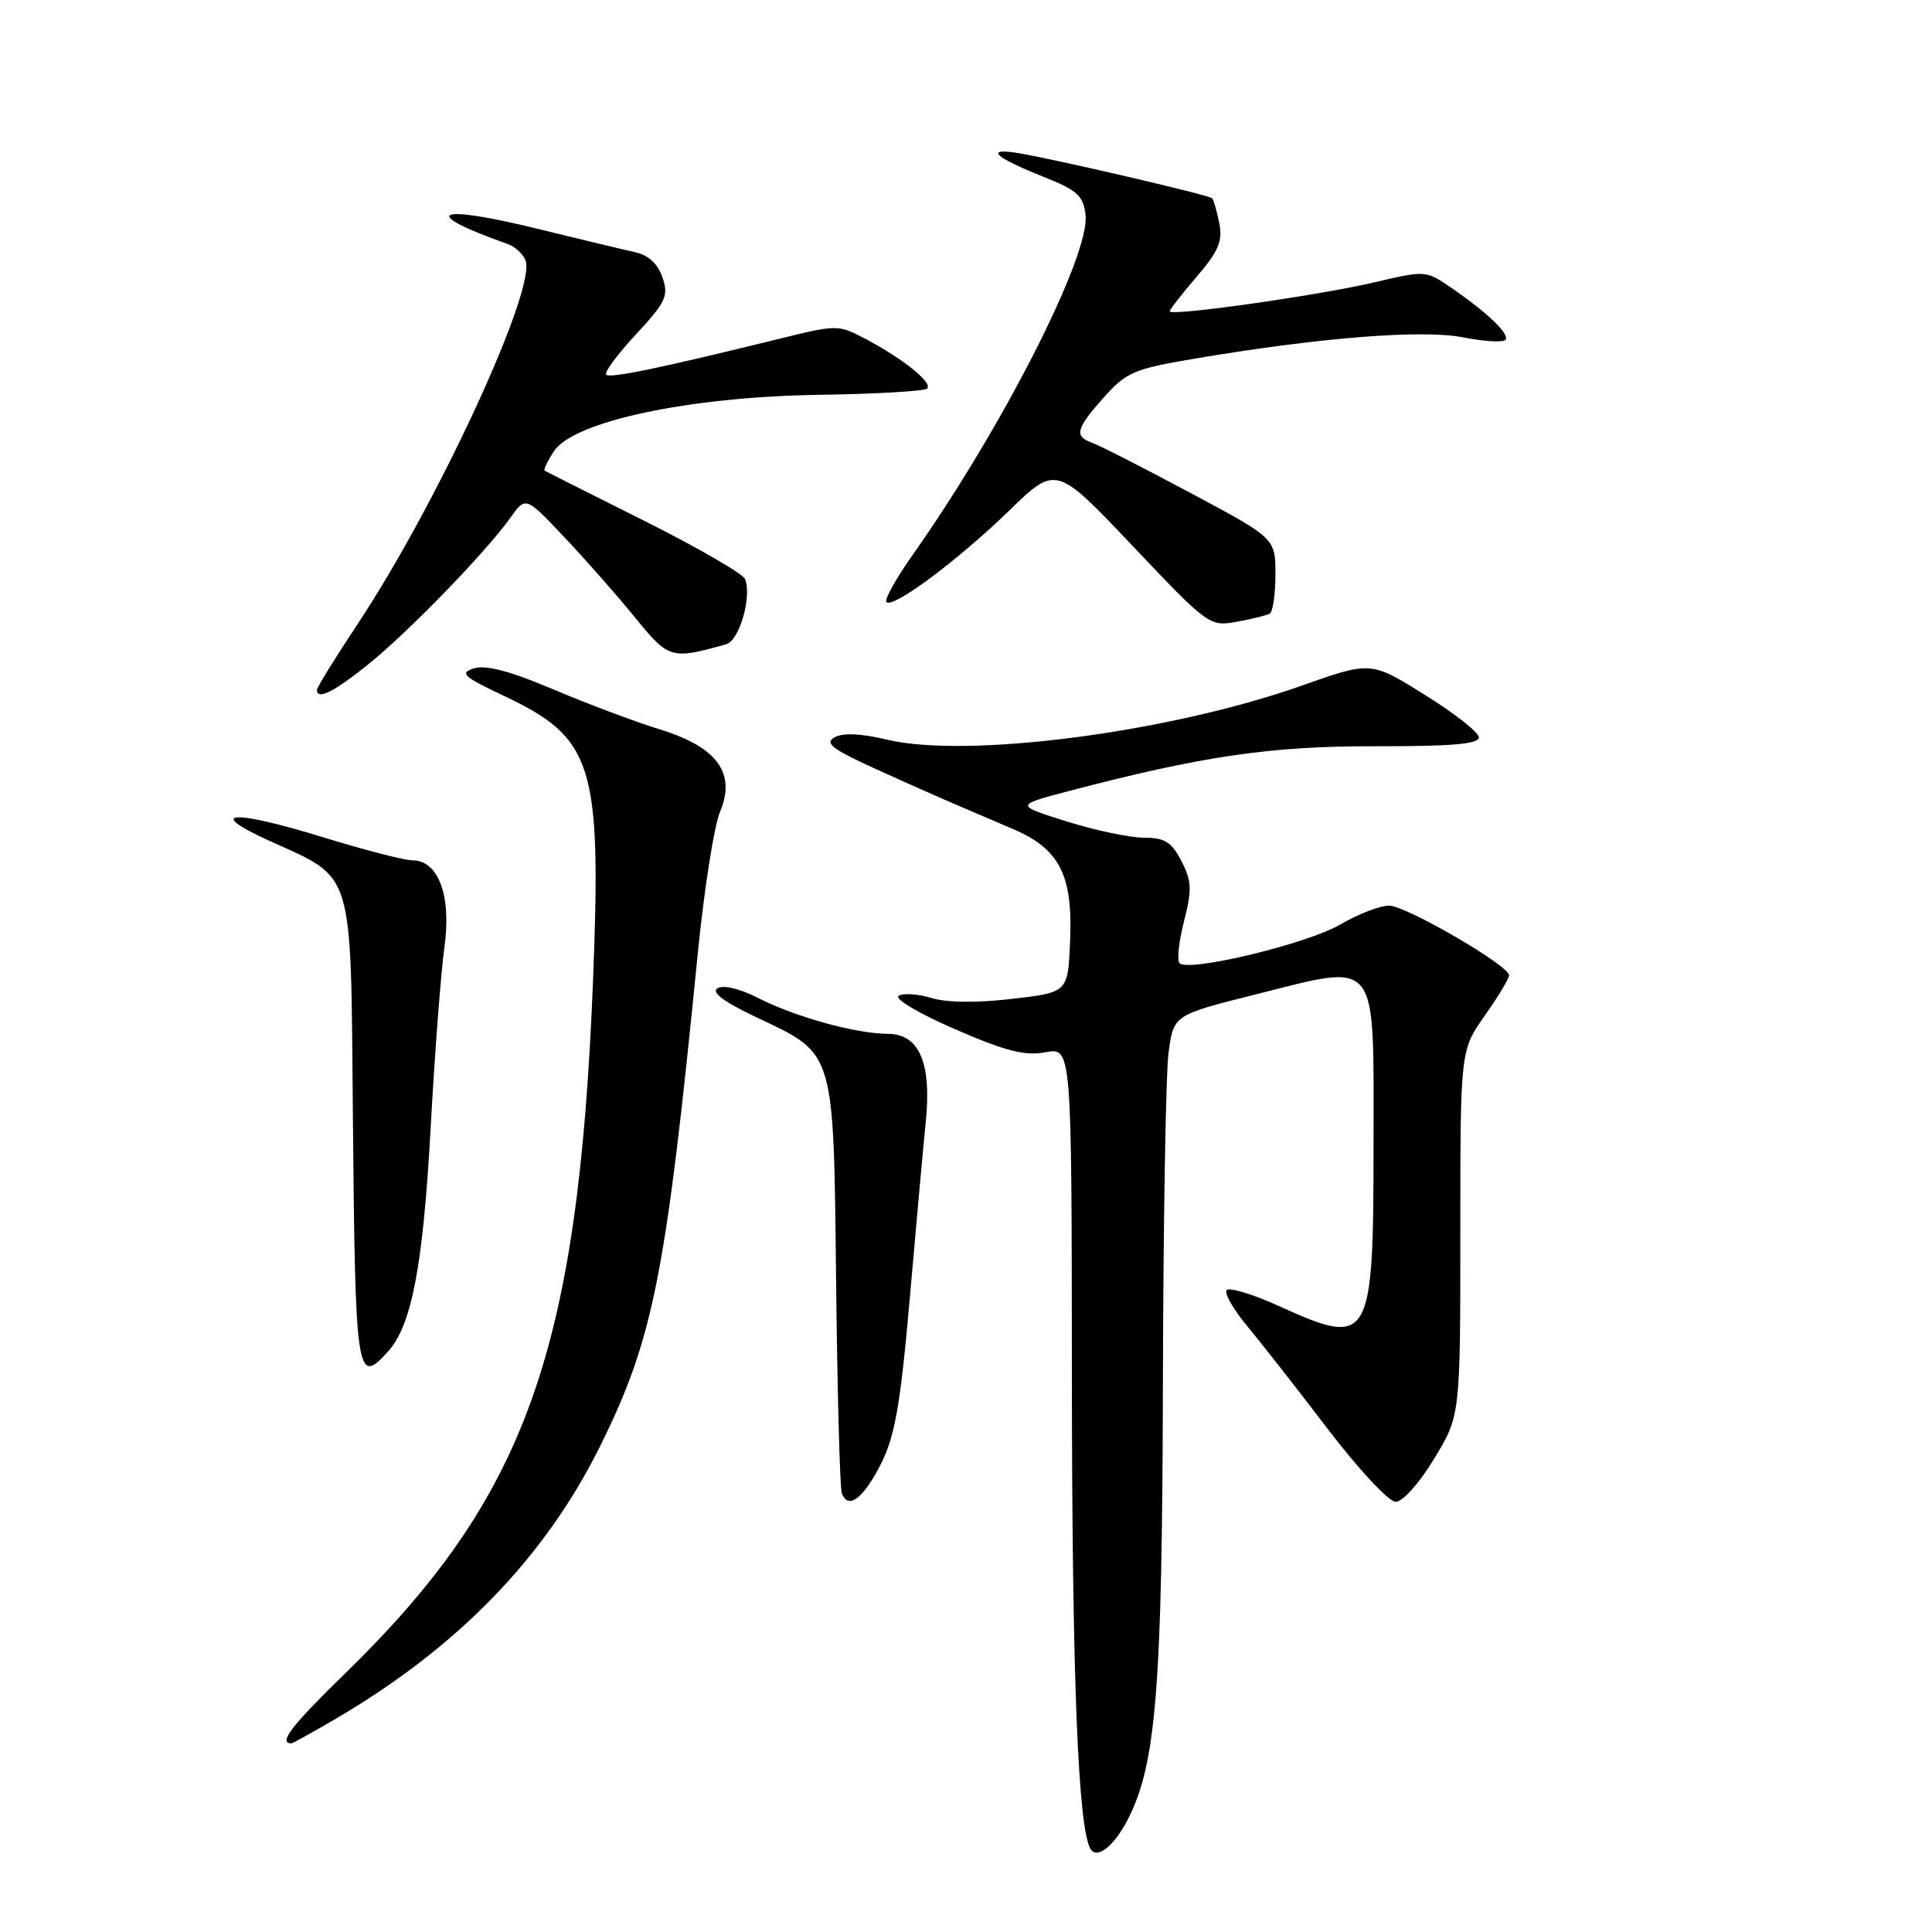 <?xml version="1.0" encoding="UTF-8" standalone="no"?>
<!DOCTYPE svg PUBLIC "-//W3C//DTD SVG 1.1//EN" "http://www.w3.org/Graphics/SVG/1.1/DTD/svg11.dtd" >
<svg xmlns="http://www.w3.org/2000/svg" xmlns:xlink="http://www.w3.org/1999/xlink" version="1.1" viewBox="0 0 256 256">
 <g >
 <path fill="currentColor"
d=" M 149.45 241.07 C 153.19 233.77 154.00 223.79 154.09 183.64 C 154.14 162.11 154.47 142.25 154.84 139.50 C 155.50 134.50 155.50 134.50 166.28 131.79 C 182.86 127.62 182.00 126.55 182.00 151.25 C 182.00 177.95 181.64 178.58 169.49 173.07 C 165.94 171.46 162.80 170.52 162.52 170.97 C 162.23 171.43 163.48 173.58 165.28 175.74 C 167.08 177.90 171.87 184.01 175.92 189.33 C 179.98 194.65 184.03 199.00 184.93 199.00 C 185.86 199.00 188.08 196.52 190.04 193.28 C 193.50 187.57 193.50 187.57 193.50 163.37 C 193.50 139.18 193.50 139.18 196.75 134.56 C 198.54 132.02 199.98 129.62 199.96 129.22 C 199.88 127.89 186.28 120.00 184.06 120.00 C 182.85 120.00 179.93 121.13 177.58 122.51 C 173.23 125.06 157.51 128.84 156.30 127.63 C 155.93 127.26 156.20 124.76 156.89 122.07 C 157.96 117.87 157.91 116.74 156.54 114.09 C 155.24 111.56 154.33 111.00 151.58 111.00 C 149.73 111.00 145.13 110.03 141.36 108.85 C 134.50 106.70 134.50 106.70 141.50 104.85 C 159.28 100.18 168.37 98.85 182.25 98.88 C 192.35 98.90 195.99 98.59 195.96 97.70 C 195.94 97.04 192.71 94.50 188.78 92.06 C 181.65 87.61 181.65 87.61 172.49 90.85 C 154.89 97.07 128.12 100.55 117.50 98.00 C 114.08 97.18 111.69 97.08 110.58 97.70 C 109.20 98.47 110.27 99.28 116.19 101.96 C 123.37 105.21 124.78 105.82 134.18 109.83 C 140.43 112.49 142.18 115.94 141.79 124.79 C 141.50 131.50 141.50 131.50 134.08 132.36 C 129.44 132.90 125.44 132.86 123.43 132.24 C 121.66 131.70 119.70 131.57 119.08 131.95 C 118.46 132.34 121.76 134.30 126.51 136.36 C 133.25 139.29 135.80 139.94 138.53 139.43 C 142.00 138.78 142.00 138.78 142.03 182.14 C 142.05 222.24 142.84 242.32 144.51 245.01 C 145.37 246.41 147.64 244.60 149.45 241.07 Z  M 44.21 227.91 C 60.63 218.33 72.22 206.39 79.58 191.50 C 86.60 177.28 88.24 168.96 92.47 126.23 C 93.31 117.84 94.62 109.45 95.40 107.59 C 97.56 102.43 95.06 99.00 87.41 96.64 C 84.16 95.64 77.80 93.25 73.28 91.33 C 67.62 88.93 64.36 88.07 62.81 88.56 C 60.85 89.18 61.35 89.64 66.74 92.19 C 78.62 97.80 79.71 101.26 78.58 129.92 C 76.63 179.08 69.73 198.35 45.74 221.73 C 38.61 228.67 36.82 231.00 38.62 231.00 C 38.78 231.00 41.29 229.61 44.21 227.91 Z  M 116.77 193.89 C 118.60 190.23 119.33 186.01 120.56 171.93 C 121.39 162.34 122.34 151.91 122.66 148.76 C 123.47 140.84 121.83 137.00 117.63 136.99 C 113.39 136.97 105.38 134.75 100.44 132.23 C 98.04 131.00 95.84 130.48 95.08 130.95 C 94.20 131.49 95.92 132.76 100.36 134.86 C 110.68 139.74 110.45 138.96 110.79 169.95 C 110.95 184.55 111.29 197.10 111.54 197.83 C 112.34 200.14 114.42 198.57 116.77 193.89 Z  M 51.41 179.09 C 54.55 175.63 56.06 167.73 57.06 149.50 C 57.60 139.60 58.43 128.80 58.89 125.50 C 59.84 118.71 58.10 114.00 54.65 114.00 C 53.59 114.00 48.26 112.62 42.80 110.94 C 30.77 107.23 27.03 107.47 35.67 111.40 C 47.03 116.56 46.46 114.70 46.76 147.83 C 47.07 182.47 47.25 183.69 51.41 179.09 Z  M 48.66 88.14 C 53.93 83.93 64.35 73.21 67.61 68.63 C 69.65 65.75 69.65 65.75 74.73 71.13 C 77.53 74.08 81.75 78.88 84.11 81.78 C 88.62 87.33 88.92 87.42 96.22 85.37 C 97.97 84.88 99.64 79.12 98.73 76.73 C 98.46 76.03 92.45 72.56 85.37 69.01 C 78.29 65.47 72.35 62.48 72.17 62.37 C 71.99 62.26 72.54 61.10 73.40 59.79 C 75.99 55.84 91.21 52.59 108.36 52.32 C 115.99 52.21 122.50 51.83 122.85 51.49 C 123.62 50.72 119.75 47.60 114.77 44.95 C 111.07 43.00 110.96 42.99 103.27 44.89 C 87.55 48.76 80.83 50.16 80.32 49.65 C 80.03 49.36 81.80 46.96 84.26 44.32 C 88.25 40.01 88.62 39.21 87.78 36.75 C 87.16 34.95 85.91 33.80 84.17 33.42 C 82.70 33.10 76.90 31.71 71.28 30.33 C 57.64 26.97 55.34 28.12 67.27 32.33 C 68.25 32.67 69.31 33.66 69.64 34.51 C 71.10 38.30 57.96 66.74 47.41 82.65 C 44.43 87.14 42.00 91.08 42.00 91.40 C 42.00 92.80 44.12 91.76 48.66 88.14 Z  M 168.25 81.31 C 168.66 81.07 169.00 78.73 169.00 76.11 C 169.00 71.33 169.00 71.33 157.75 65.32 C 151.56 62.01 145.71 59.03 144.75 58.69 C 142.30 57.81 142.54 56.85 146.25 52.67 C 149.21 49.34 150.27 48.88 158.14 47.55 C 174.86 44.72 188.49 43.63 193.93 44.71 C 196.75 45.27 199.25 45.40 199.50 45.01 C 200.00 44.20 197.06 41.40 192.21 38.07 C 188.97 35.84 188.81 35.83 182.21 37.39 C 174.86 39.13 155.00 41.95 155.00 41.25 C 155.00 41.01 156.61 38.95 158.57 36.66 C 161.46 33.29 162.03 31.95 161.56 29.57 C 161.24 27.96 160.81 26.48 160.61 26.27 C 160.17 25.84 140.11 21.16 135.00 20.30 C 130.38 19.53 131.74 20.83 138.25 23.42 C 142.74 25.20 143.55 25.93 143.84 28.47 C 144.45 33.82 132.92 56.51 121.04 73.37 C 118.76 76.59 117.15 79.48 117.45 79.78 C 118.33 80.66 126.94 74.24 133.71 67.67 C 139.93 61.63 139.93 61.63 150.08 72.34 C 160.07 82.88 160.28 83.04 163.86 82.39 C 165.86 82.03 167.84 81.54 168.25 81.31 Z "/>
</g>
</svg>